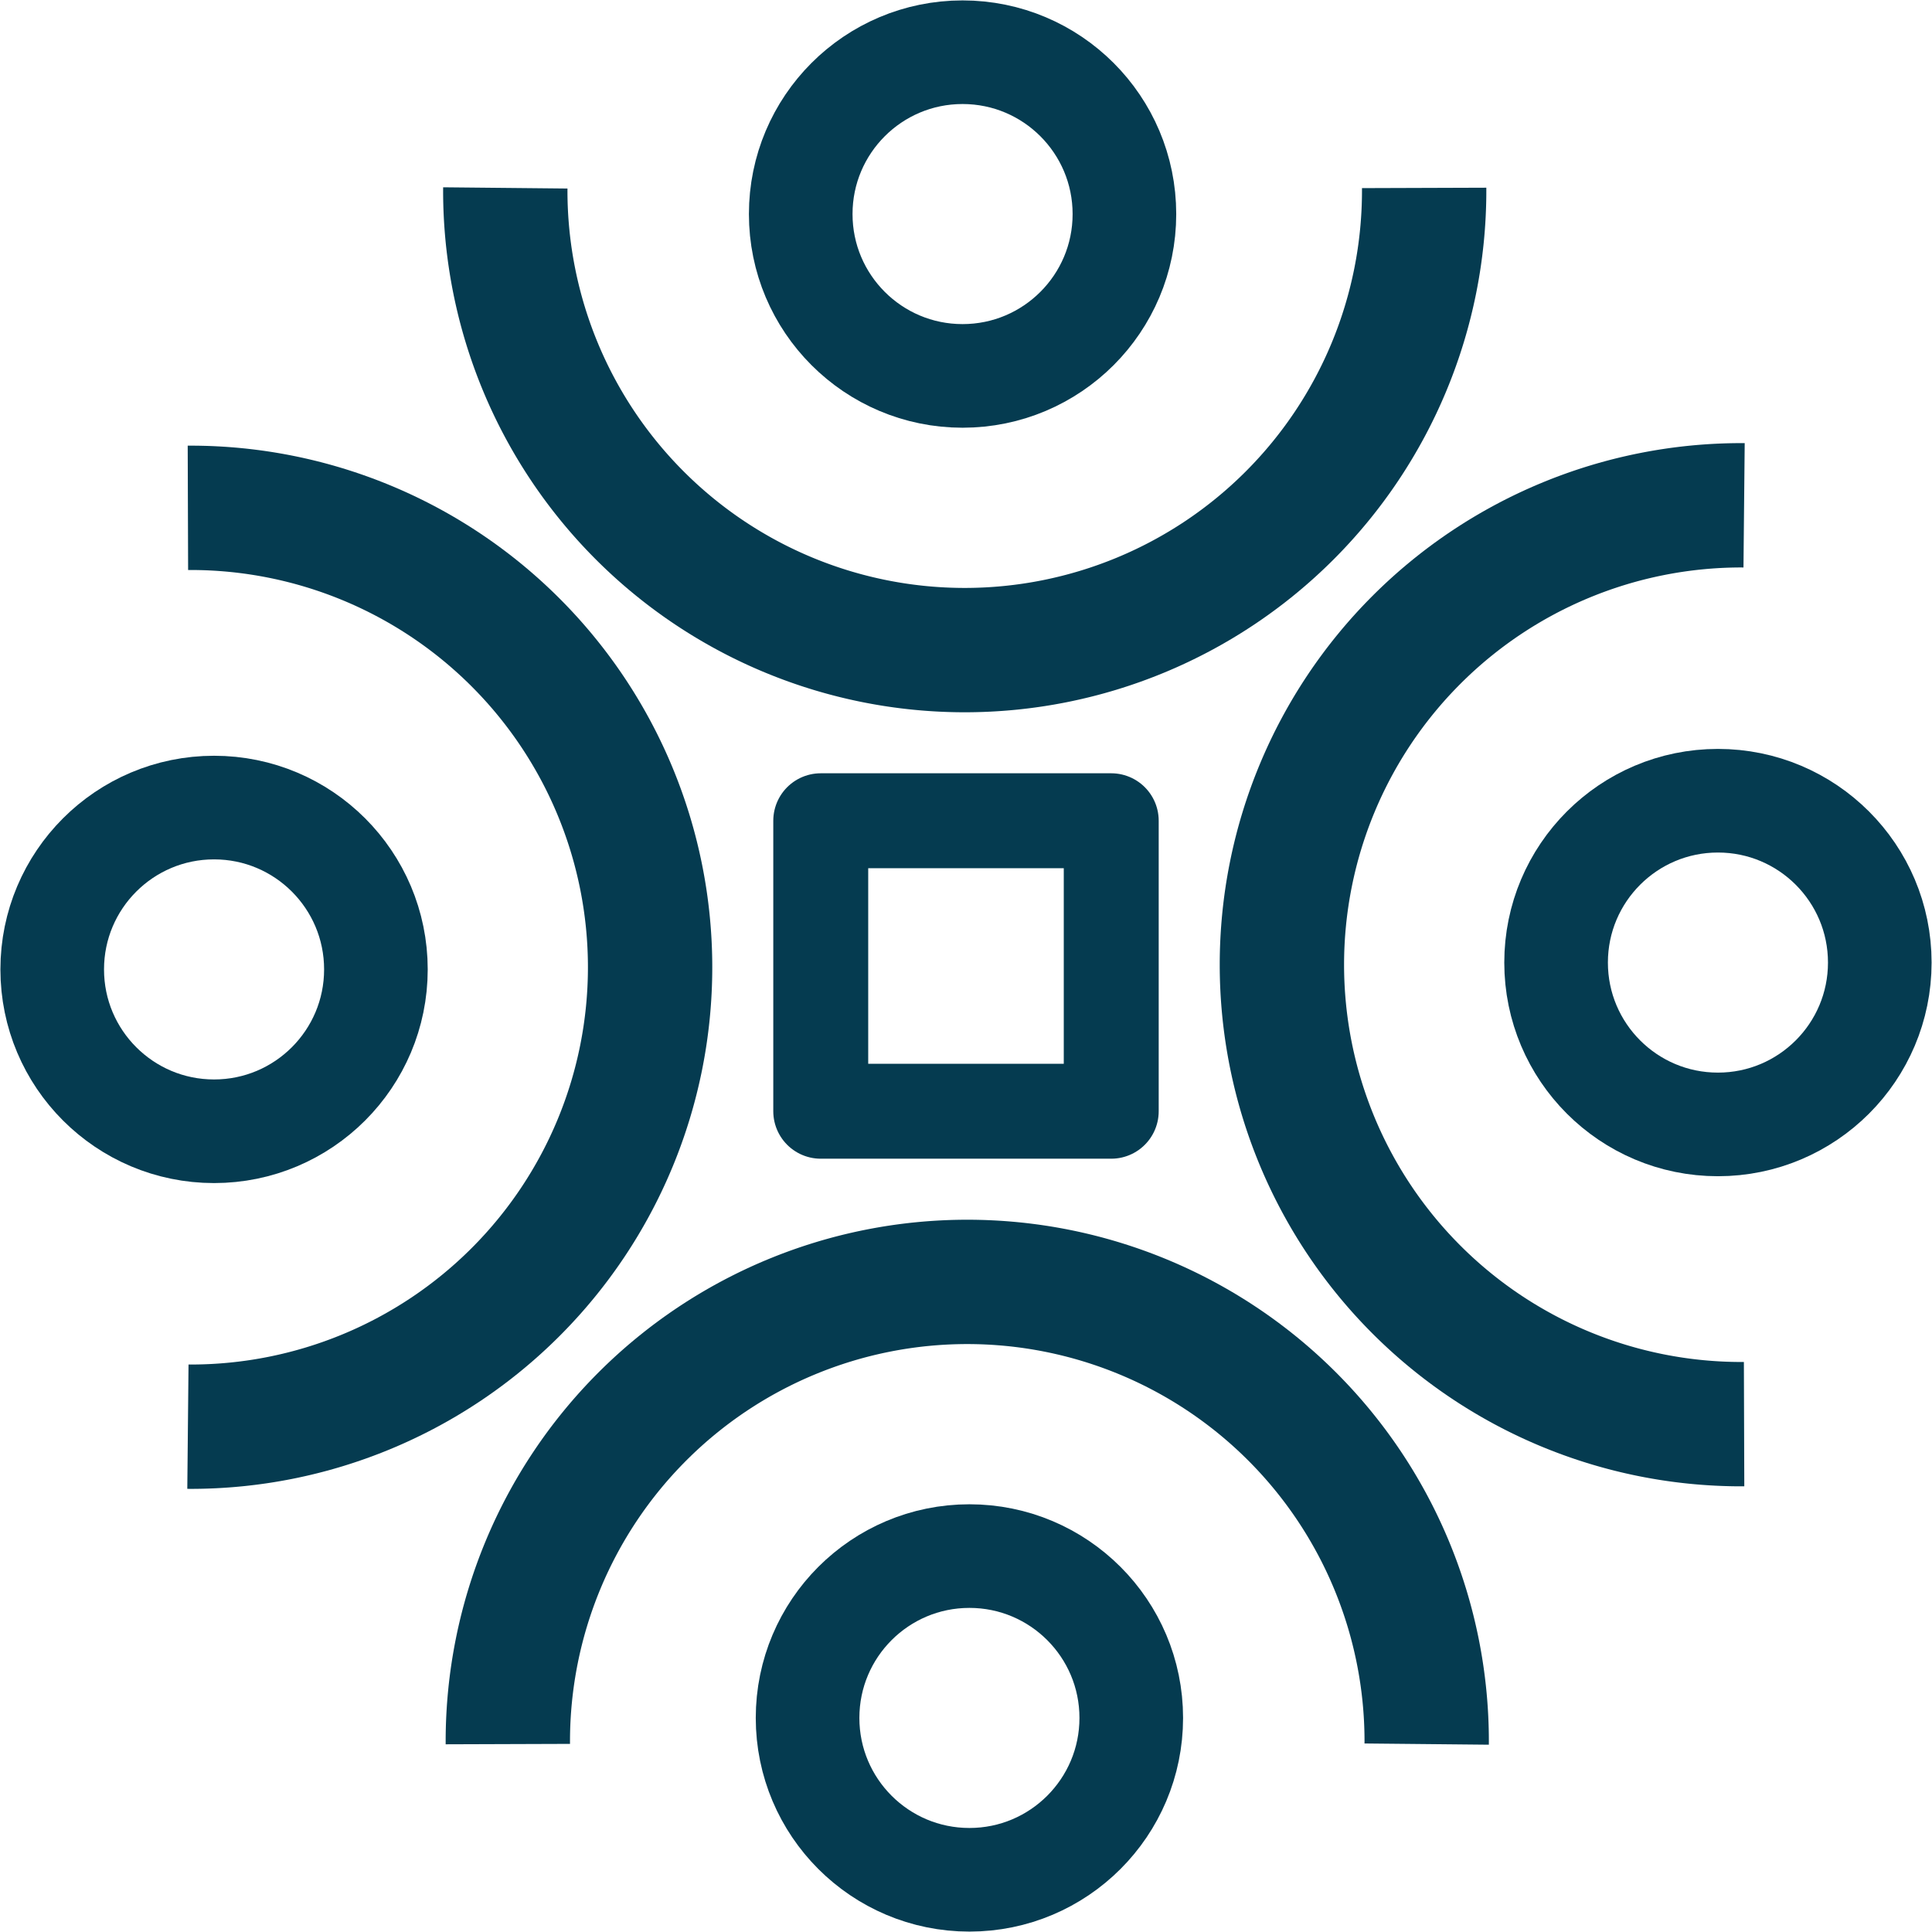 <svg viewBox="0 0 132.292 132.292" xmlns="http://www.w3.org/2000/svg"><g stroke="#053b50" fill="none"><g transform="matrix(1.419 0 0 1.419 38.078 -222.495)"><circle cx="56.065" cy="203.246" r="7.81" stroke-width="5"/><path d="M57.327 225.52a22.17 22.17 0 0 1-.133 0 22.17 22.17 0 0 1-22.17-22.17 22.17 22.17 0 0 1 22.17-22.17 22.17 22.17 0 0 1 .133.001" stroke-width="6"/></g><g transform="matrix(0 1.419 -1.419 0 354.786 38.078)"><circle cx="56.065" cy="203.246" r="7.81" stroke-width="5"/><path d="M57.327 225.52a22.17 22.17 0 0 1-.133 0 22.17 22.17 0 0 1-22.17-22.17 22.17 22.17 0 0 1 22.17-22.17 22.17 22.17 0 0 1 .133.001" stroke-width="6"/></g><g transform="matrix(0 -1.419 1.419 0 -222.495 94.214)"><circle cx="56.065" cy="203.246" r="7.81" stroke-width="5"/><path d="M57.327 225.52a22.17 22.17 0 0 1-.133 0 22.17 22.17 0 0 1-22.17-22.17 22.17 22.17 0 0 1 22.17-22.17 22.17 22.17 0 0 1 .133.001" stroke-width="6"/></g><g transform="matrix(-1.419 0 0 -1.419 94.214 354.786)"><circle cx="56.065" cy="203.246" r="7.81" stroke-width="5"/><path d="M57.327 225.52a22.17 22.17 0 0 1-.133 0 22.17 22.17 0 0 1-22.17-22.17 22.17 22.17 0 0 1 22.17-22.17 22.17 22.17 0 0 1 .133.001" stroke-width="6"/></g><path stroke-width="6.5" stroke-linecap="round" stroke-linejoin="round" d="M56.2 56.2h19.891v19.891H56.2z"/></g></svg>